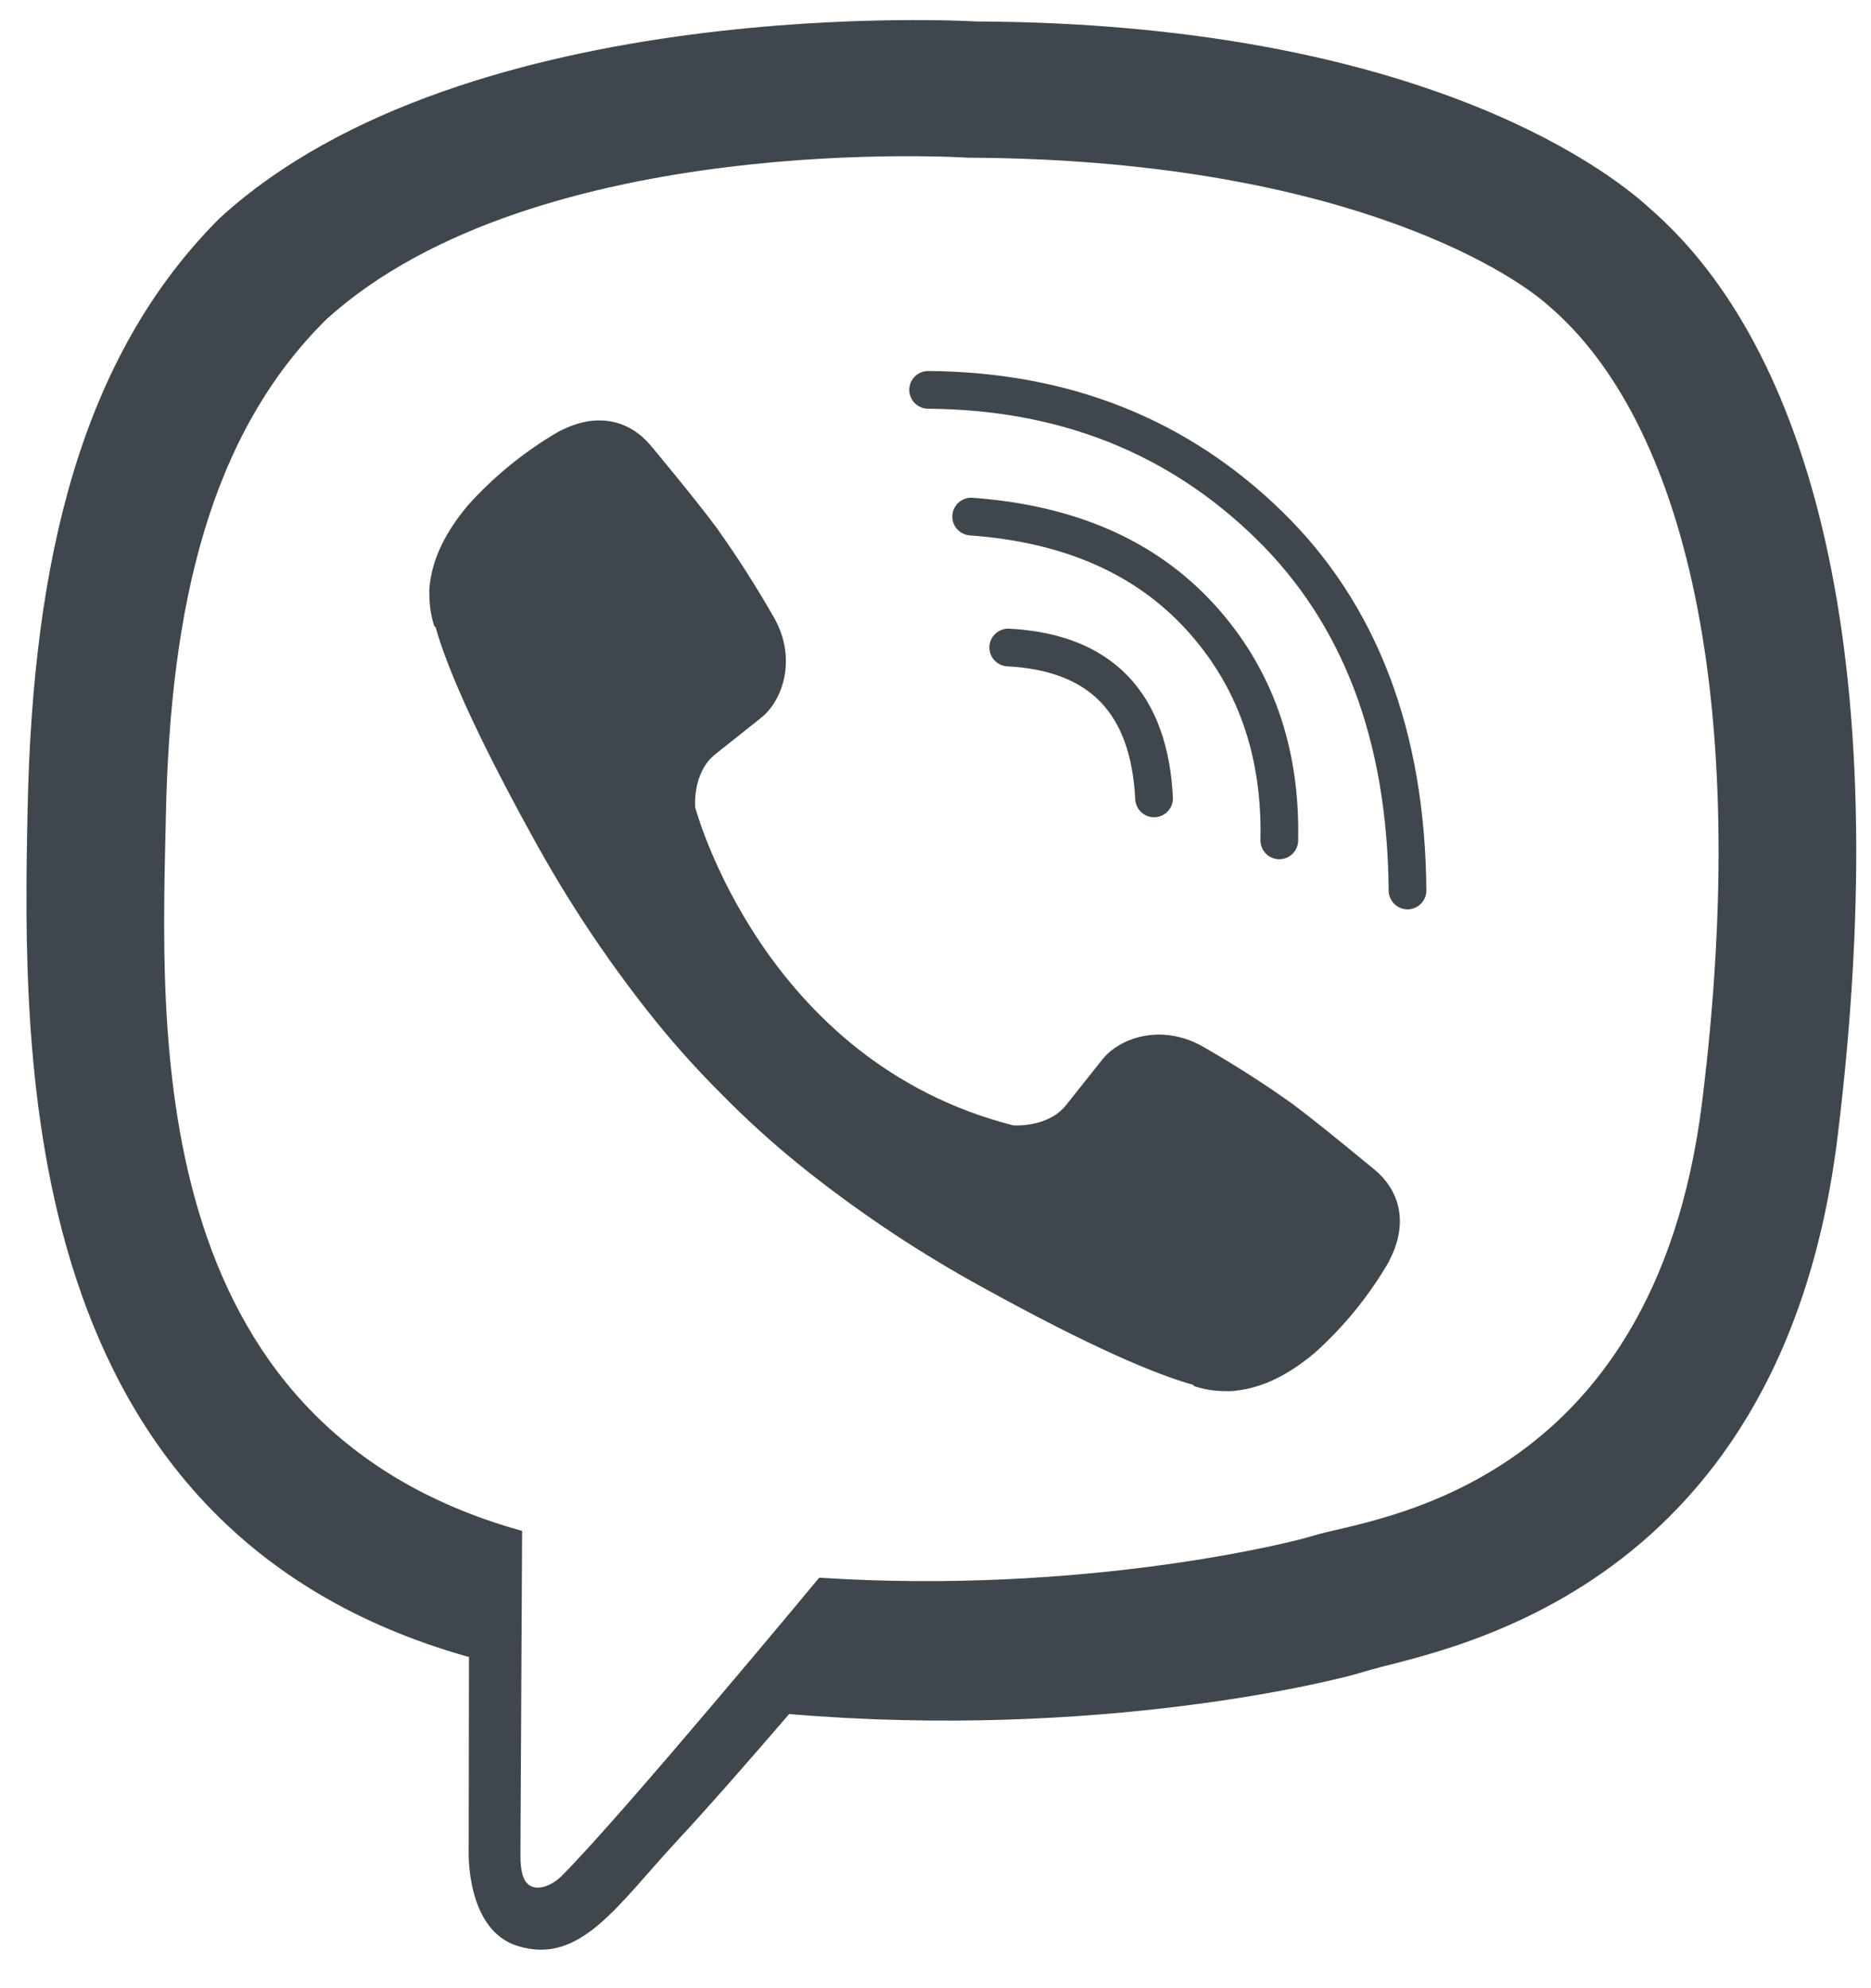 <svg width="32" height="34" viewBox="0 0 32 34" fill="none" xmlns="http://www.w3.org/2000/svg">
<g clip-path="url(#clip0_48_216)">
<path d="M28.215 3.562C27.395 2.806 24.081 0.4 16.7 0.367C16.7 0.367 7.996 -0.157 3.753 3.735C1.391 6.097 0.56 9.554 0.472 13.84C0.384 18.125 0.271 26.157 8.013 28.335H8.021L8.016 31.658C8.016 31.658 7.966 33.004 8.852 33.278C9.923 33.611 10.552 32.588 11.575 31.486C12.137 30.881 12.912 29.992 13.497 29.312C18.792 29.758 22.864 28.739 23.326 28.589C24.395 28.242 30.445 27.467 31.429 19.436C32.445 11.158 30.938 5.922 28.215 3.562ZM29.112 18.842C28.282 25.548 23.375 25.97 22.47 26.26C22.085 26.384 18.509 27.273 14.011 26.98C14.011 26.98 10.66 31.023 9.613 32.074C9.45 32.238 9.257 32.305 9.129 32.272C8.949 32.228 8.899 32.015 8.901 31.703C8.904 31.257 8.93 26.18 8.93 26.18C8.93 26.18 8.926 26.18 8.93 26.18C2.381 24.362 2.763 17.526 2.837 13.947C2.911 10.367 3.584 7.435 5.581 5.462C9.17 2.211 16.564 2.697 16.564 2.697C22.807 2.724 25.799 4.605 26.493 5.235C28.797 7.207 29.97 11.926 29.112 18.84V18.842Z" fill="#40474C"/>
<path d="M19.738 13.653C19.657 12.016 18.826 11.156 17.244 11.073" stroke="#40474C" stroke-width="0.645" stroke-linecap="round" stroke-linejoin="round"/>
<path d="M21.88 14.371C21.913 12.846 21.461 11.572 20.525 10.548C19.584 9.521 18.282 8.956 16.61 8.834" stroke="#40474C" stroke-width="0.645" stroke-linecap="round" stroke-linejoin="round"/>
<path d="M24.073 15.228C24.052 12.582 23.262 10.497 21.7 8.975C20.139 7.453 18.197 6.684 15.874 6.667" stroke="#40474C" stroke-width="0.645" stroke-linecap="round" stroke-linejoin="round"/>
<path d="M17.326 19.244C17.326 19.244 17.913 19.293 18.229 18.904L18.845 18.129C19.142 17.745 19.859 17.5 20.561 17.891C21.087 18.191 21.598 18.517 22.092 18.868C22.558 19.211 23.512 20.007 23.515 20.007C23.97 20.391 24.075 20.955 23.765 21.549C23.765 21.552 23.763 21.558 23.763 21.561C23.422 22.152 22.989 22.685 22.481 23.14C22.475 23.143 22.475 23.146 22.469 23.149C22.027 23.518 21.594 23.727 21.167 23.778C21.105 23.789 21.041 23.793 20.977 23.79C20.789 23.792 20.602 23.763 20.424 23.705L20.41 23.684C19.753 23.499 18.657 23.036 16.831 22.029C15.775 21.453 14.769 20.788 13.825 20.042C13.351 19.669 12.9 19.268 12.472 18.843L12.427 18.798L12.381 18.752L12.335 18.706C12.32 18.691 12.305 18.676 12.29 18.66C11.865 18.233 11.464 17.781 11.091 17.308C10.345 16.364 9.681 15.358 9.104 14.302C8.097 12.476 7.634 11.38 7.449 10.723L7.428 10.709C7.37 10.53 7.342 10.343 7.344 10.155C7.34 10.092 7.344 10.028 7.355 9.965C7.408 9.54 7.618 9.106 7.985 8.663C7.988 8.657 7.991 8.657 7.994 8.651C8.449 8.143 8.982 7.71 9.573 7.37C9.576 7.37 9.582 7.367 9.585 7.367C10.18 7.057 10.743 7.162 11.126 7.615C11.129 7.617 11.924 8.572 12.265 9.038C12.616 9.532 12.943 10.043 13.243 10.57C13.634 11.271 13.389 11.99 13.004 12.286L12.229 12.902C11.838 13.218 11.89 13.805 11.89 13.805C11.89 13.805 13.038 18.149 17.326 19.244Z" fill="#40474C"/>
</g>
<defs>
<clipPath id="clip0_48_216">
<rect width="31.295" height="33" fill="white" transform="translate(0.453 0.344)"/>
</clipPath>
</defs>
</svg>
